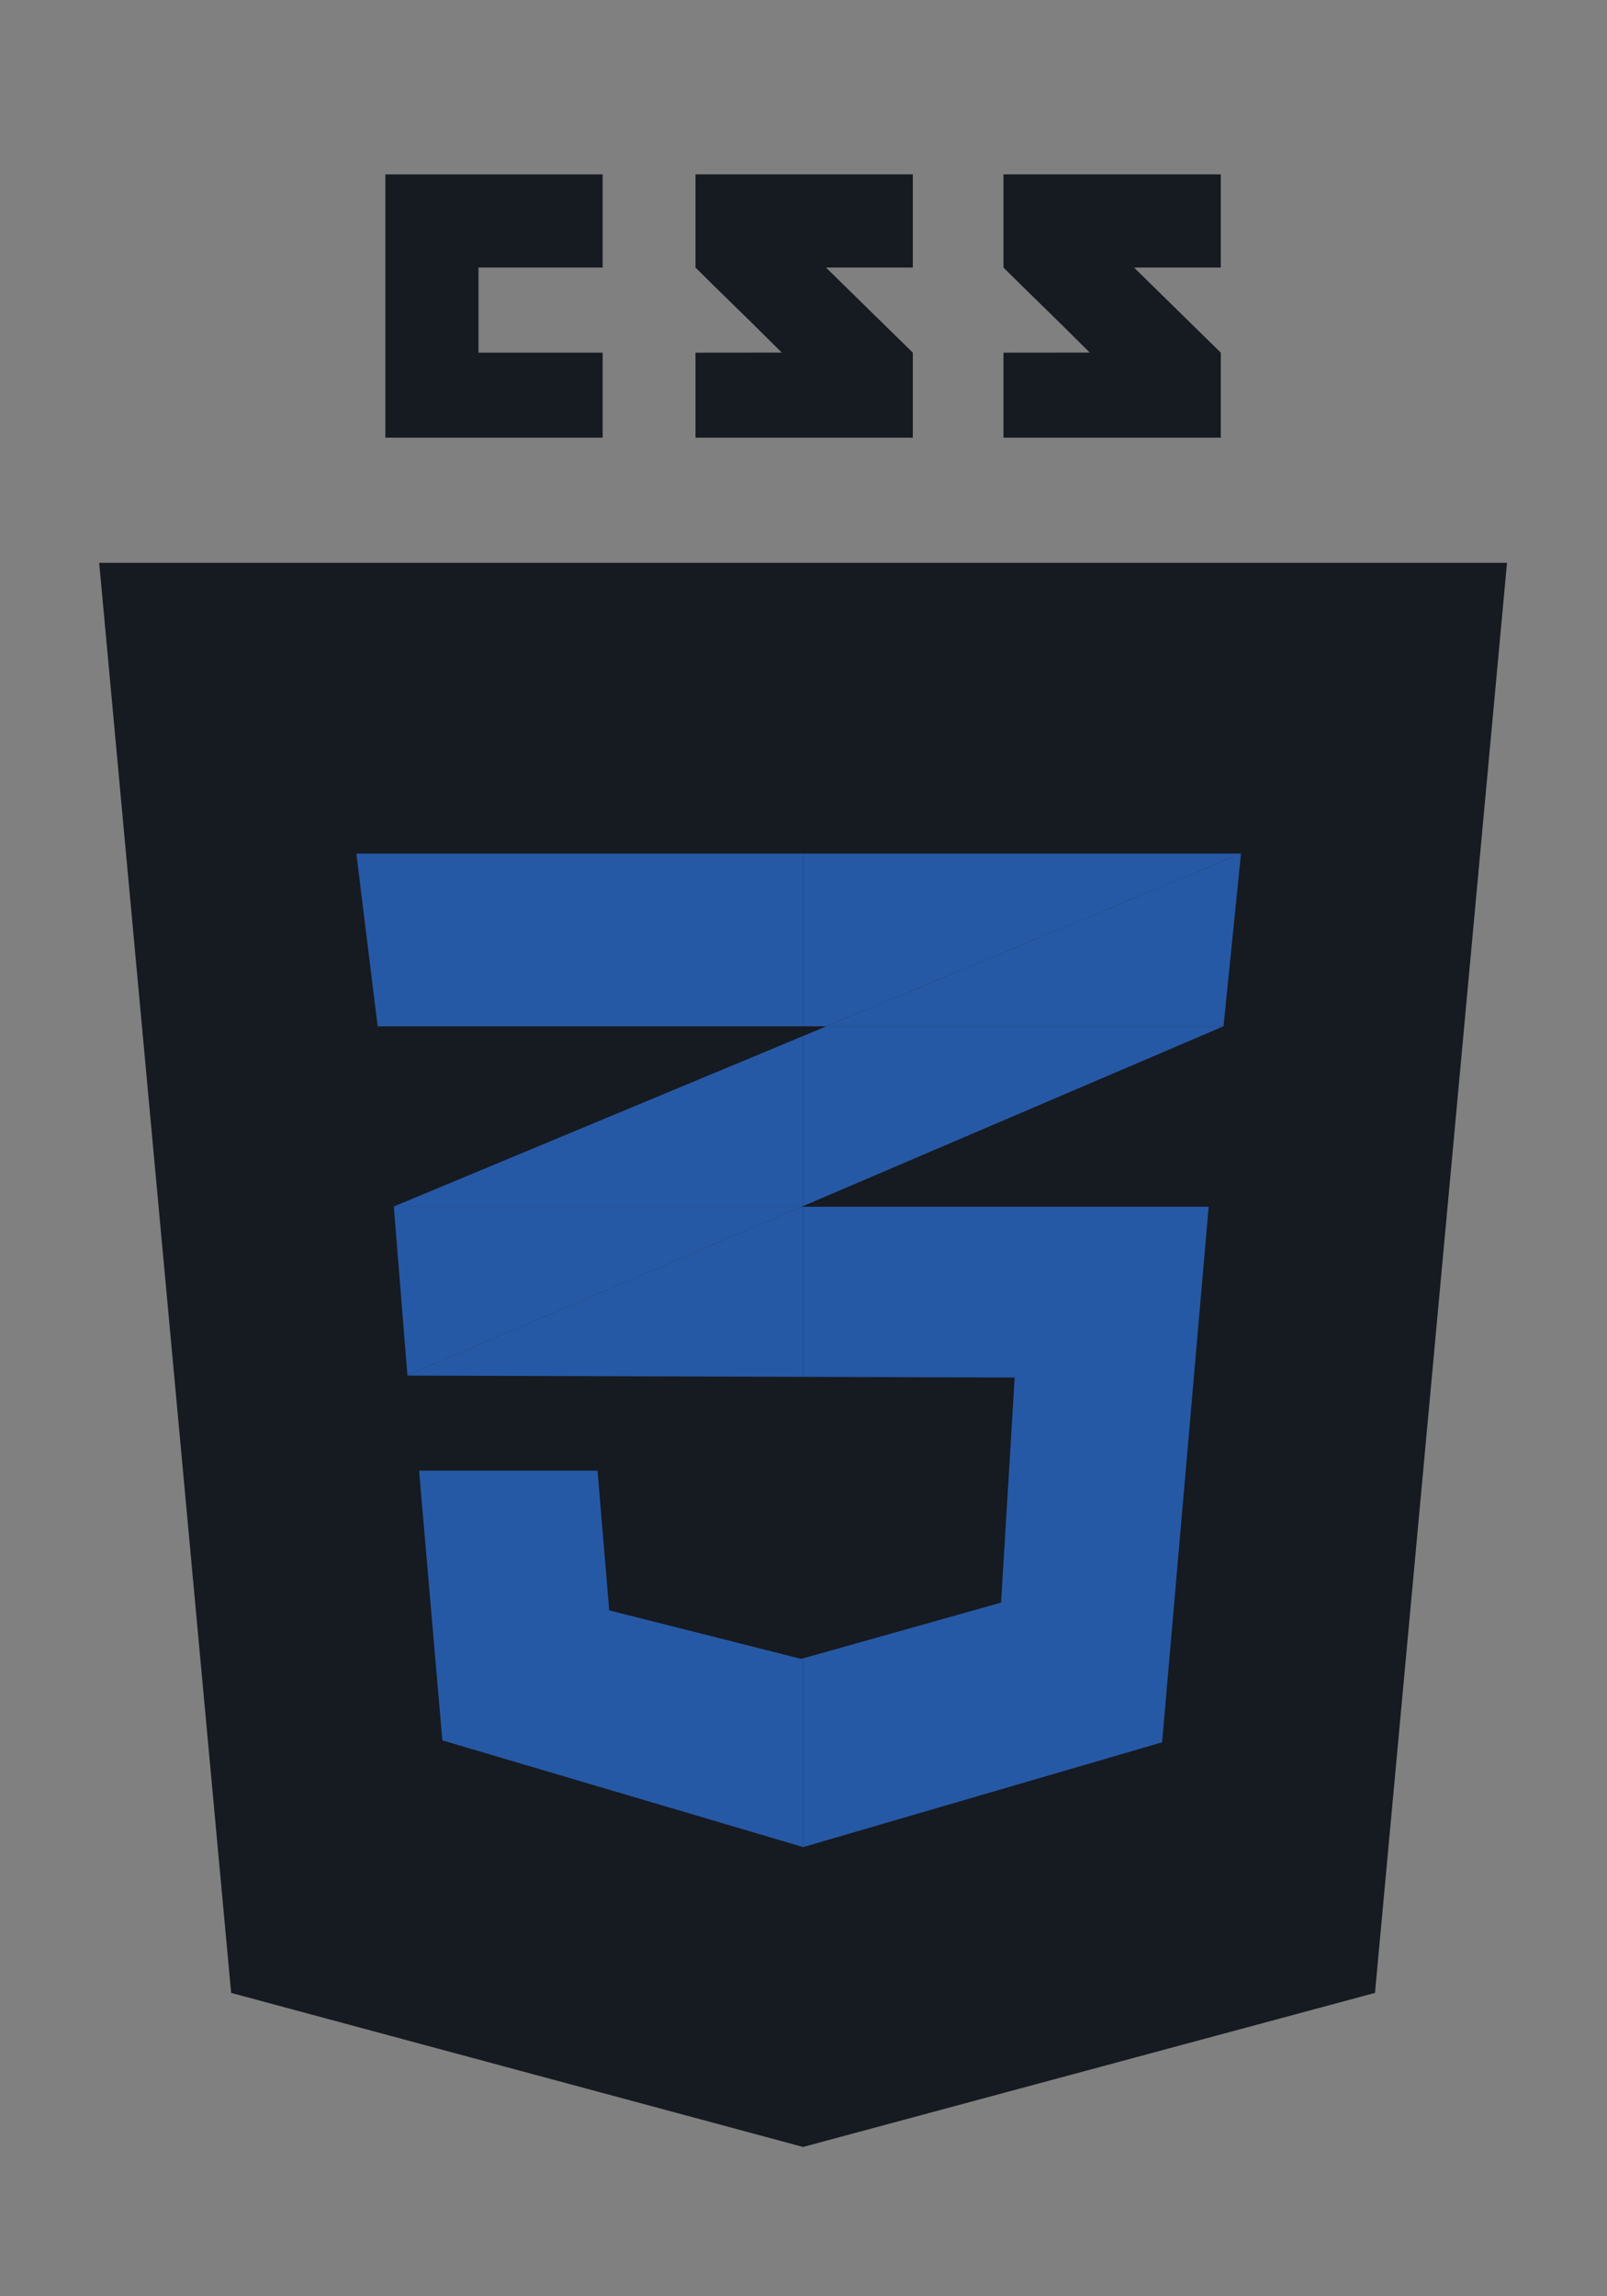 <?xml version="1.0" encoding="utf-8"?>
<!-- Generator: Adobe Illustrator 16.0.0, SVG Export Plug-In . SVG Version: 6.00 Build 0)  -->
<!DOCTYPE svg PUBLIC "-//W3C//DTD SVG 1.1//EN" "http://www.w3.org/Graphics/SVG/1.1/DTD/svg11.dtd">
<svg version="1.1" id="Calque_1" xmlns="http://www.w3.org/2000/svg" xmlns:xlink="http://www.w3.org/1999/xlink" x="0px" y="0px"
	 width="210px" height="300px" viewBox="0 0 210 300" enable-background="new 0 0 210 300" xml:space="preserve">
<rect x="0" y="0" width="210" height="300" fill="#808080" stroke="none"/>
<g>
	<g>
		<g id="XMLID_1_">
			<g>
				<path fill="#161A21" d="M159.532,22.783v12.17h-11.343l11.343,11.122V57.18h-28.4V46.075c0,0,8.065-0.011,11.275-0.011
					c-5.492-5.493-7.474-7.309-11.275-11.111c0-6.063,0-12.17,0-12.17H159.532z"/>
				<path fill="#161A21" d="M119.285,34.953h-11.348l11.348,11.122V57.18h-28.4V46.075c0,0,8.065-0.011,11.275-0.011
					c-5.492-5.493-7.473-7.309-11.275-11.111c0-6.063,0-12.17,0-12.17h28.4V34.953z"/>
				<polygon fill="#1D1D1B" points="104.943,216.652 104.943,216.658 104.707,216.725 104.696,216.725 				"/>
				<polygon fill="#161A21" points="104.943,216.658 104.943,216.652 104.943,179.879 132.598,179.967 130.818,209.377 				"/>
				<polygon fill="#2659A5" points="104.943,135.353 104.943,157.575 104.877,157.604 104.877,135.38 				"/>
				<polygon fill="#2659A5" points="104.943,134.08 107.999,134.08 104.943,135.353 				"/>
				
					<linearGradient id="SVGID_1_" gradientUnits="userSpaceOnUse" x1="247.242" y1="-183.546" x2="347.434" y2="-183.546" gradientTransform="matrix(1 0 0 -1 -192.6 30.01)">
					<stop  offset="0" style="stop-color:#EDEDEC"/>
					<stop  offset="1" style="stop-color:#FFFFFF"/>
				</linearGradient>
				<polygon fill="url(#SVGID_1_)" points="79.609,210.387 104.696,216.725 104.69,216.725 				"/>
				<polygon fill="#161A21" points="78.753,22.783 78.753,34.953 62.529,34.953 62.529,46.075 78.753,46.075 78.753,57.181 
					50.359,57.181 50.359,22.783 				"/>
				<polygon fill="#1D1D1B" points="57.805,227.374 104.943,241.311 104.943,241.316 57.728,227.374 54.683,192.137 54.765,192.137 
									"/>
				<polygon fill="#2659A5" points="53.239,179.682 53.239,179.715 53.157,179.715 				"/>
				<polygon fill="#2659A5" points="51.385,157.657 51.467,157.657 53.239,179.682 53.157,179.715 				"/>
				<path fill="#161A21" d="M12.96,73.526h183.972l-17.252,186.84l-74.737,20.126l-74.737-20.126L12.96,73.526z"/>
				
					<linearGradient id="SVGID_2_" gradientUnits="userSpaceOnUse" x1="-2231.793" y1="-92.789" x2="2667.222" y2="-92.789" gradientTransform="matrix(1 0 0 -1 -192.6 30.01)">
					<stop  offset="0" style="stop-color:#EDEDEC"/>
					<stop  offset="1" style="stop-color:#FFFFFF"/>
				</linearGradient>
				<polygon fill="url(#SVGID_2_)" points="46.567,111.518 49.36,134.08 49.355,134.08 				"/>
				<polygon fill="#2659A5" points="107.999,134.08 162.171,111.518 159.889,134.08 				"/>
				<polygon fill="#2659A5" points="104.943,216.658 104.943,241.311 57.805,227.374 54.765,192.137 78.084,192.137 79.609,210.387 
					104.69,216.725 104.696,216.725 104.707,216.725 				"/>
				<polygon fill="#2659A5" points="104.943,241.311 104.943,216.658 130.818,209.377 132.598,179.967 104.943,179.879 
					104.943,157.657 157.945,157.657 151.861,227.626 104.964,241.316 				"/>
				<polygon fill="#2659A5" points="104.943,157.575 104.943,135.353 107.999,134.08 159.889,134.08 				"/>
				<polygon fill="#2659A5" points="162.171,111.518 107.999,134.08 104.943,134.08 104.943,111.518 				"/>
				<polygon fill="#2659A5" points="104.943,111.518 104.943,134.08 49.36,134.08 46.567,111.518 				"/>
				<polygon fill="#2659A5" points="104.943,157.657 104.943,179.879 53.239,179.715 53.239,179.682 104.75,157.657 				"/>
				<polygon fill="#2659A5" points="51.467,157.657 104.75,157.657 53.239,179.682 				"/>
				<polygon fill="#2659A5" points="104.943,135.353 104.943,157.575 104.75,157.657 51.467,157.657 51.385,157.657 				"/>
			</g>
		</g>
	</g>
</g>
</svg>
